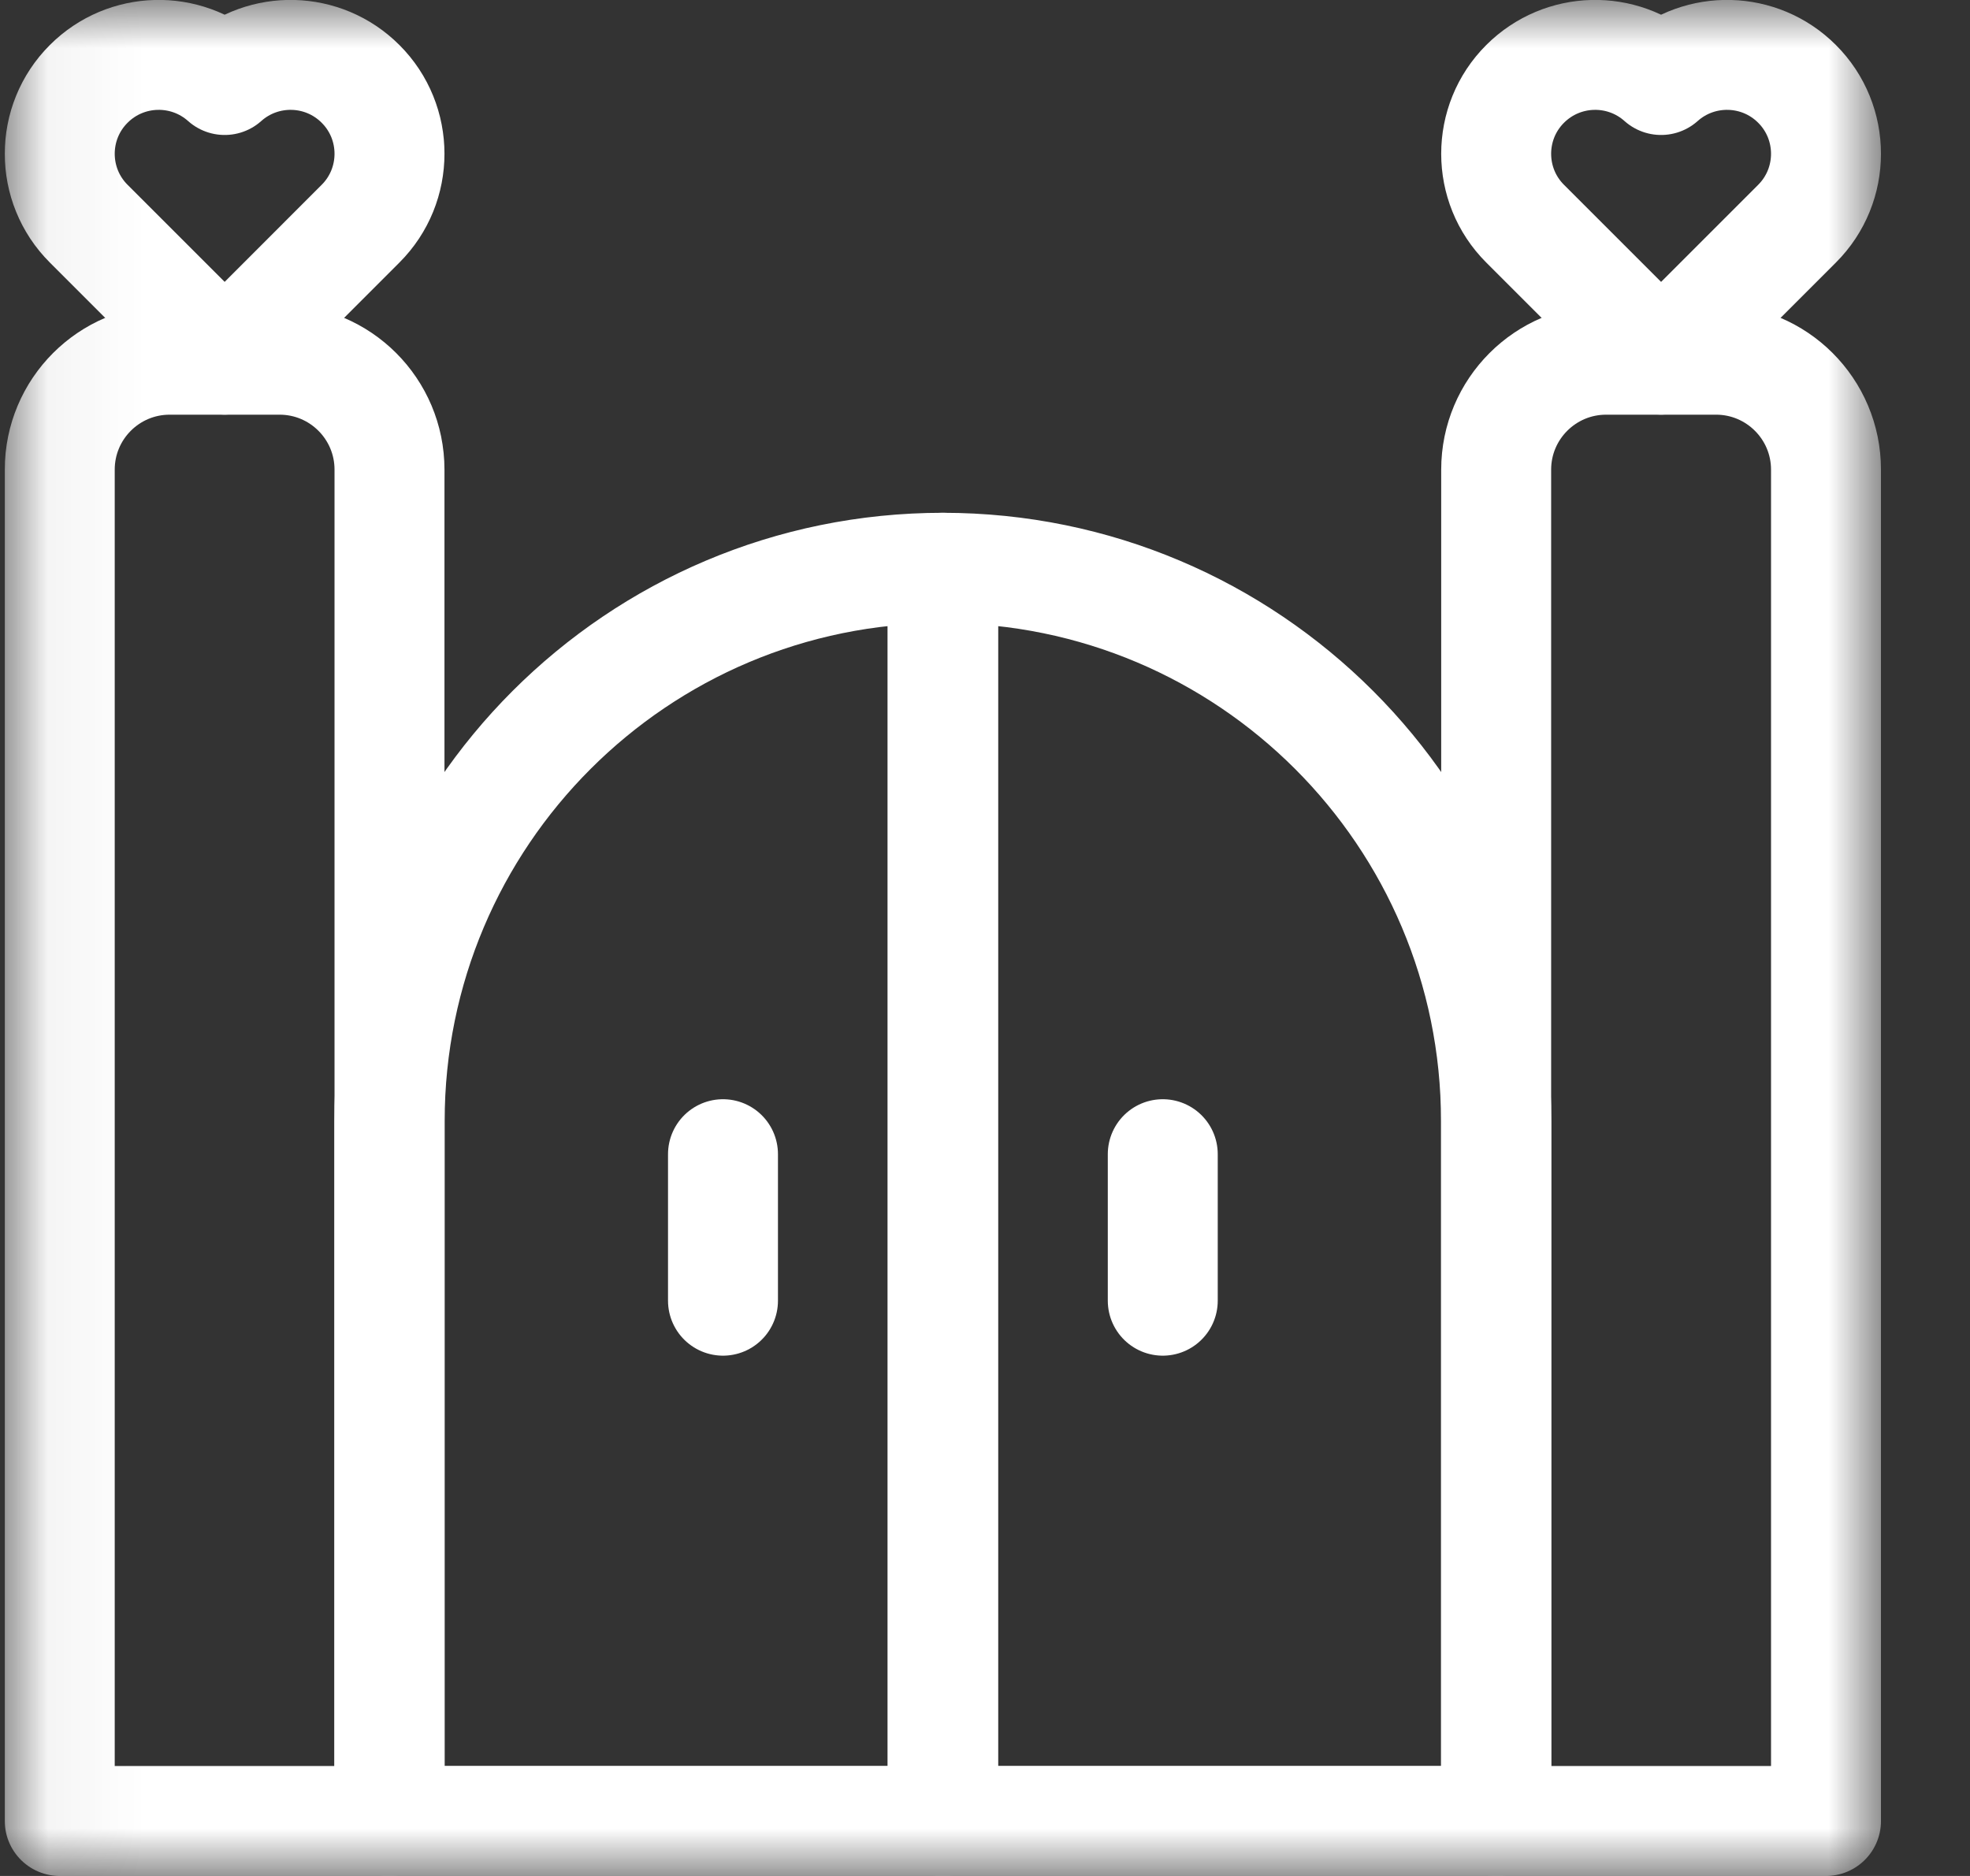 <svg width="21" height="20" viewBox="0 0 21 20" fill="none" xmlns="http://www.w3.org/2000/svg">
    <rect x="0" y="0" width="21" height="20" fill="#333333" stroke="none"/>
    <g clip-path="url(#clip0_652_260941)">
        <mask id="mask0_652_260941" style="mask-type:luminance" maskUnits="userSpaceOnUse" x="0" y="0" width="21" height="20">
            <path d="M0.051 1.90735e-06H20.051V20H0.051V1.90735e-06Z" fill="white"/>
        </mask>
        <g mask="url(#mask0_652_260941)">
            <path d="M18.293 3.835H17.121C16.474 3.835 15.949 4.36 15.949 5.007V19.414H19.465V5.007C19.465 4.36 18.94 3.835 18.293 3.835Z" stroke="white" stroke-width="1.172" stroke-miterlimit="10" stroke-linecap="round" stroke-linejoin="round"/>
            <path d="M10.051 6.055C6.793 6.055 4.152 8.695 4.152 11.953V19.414H10.051V6.055Z" stroke="white" stroke-width="1.176" stroke-miterlimit="10" stroke-linecap="round" stroke-linejoin="round"/>
            <path d="M10.051 6.055C13.308 6.055 15.949 8.695 15.949 11.953V19.414H10.051V6.055Z" stroke="white" stroke-width="1.176" stroke-miterlimit="10" stroke-linecap="round" stroke-linejoin="round"/>
            <path d="M17.707 3.834L16.258 2.385C15.846 1.974 15.846 1.305 16.258 0.894C16.657 0.496 17.293 0.483 17.707 0.853C18.121 0.483 18.758 0.496 19.156 0.894C19.568 1.305 19.568 1.974 19.156 2.385L17.707 3.834Z" stroke="white" stroke-width="1.172" stroke-miterlimit="10" stroke-linecap="round" stroke-linejoin="round"/>
            <path d="M1.809 3.835H2.98C3.628 3.835 4.152 4.36 4.152 5.007V19.414H0.637V5.007C0.637 4.36 1.161 3.835 1.809 3.835Z" stroke="white" stroke-width="1.172" stroke-miterlimit="10" stroke-linecap="round" stroke-linejoin="round"/>
            <path d="M2.395 3.834L3.843 2.385C4.255 1.974 4.255 1.305 3.843 0.894C3.445 0.496 2.809 0.483 2.395 0.853C1.981 0.483 1.344 0.496 0.946 0.894C0.534 1.305 0.534 1.974 0.946 2.385L2.395 3.834Z" stroke="white" stroke-width="1.172" stroke-miterlimit="10" stroke-linecap="round" stroke-linejoin="round"/>
            <path d="M12.395 12.305V13.867" stroke="white" stroke-width="1.172" stroke-miterlimit="10" stroke-linecap="round" stroke-linejoin="round"/>
            <path d="M7.707 12.305V13.867" stroke="white" stroke-width="1.172" stroke-miterlimit="10" stroke-linecap="round" stroke-linejoin="round"/>
        </g>
    </g>
    <defs>
        <clipPath id="clip0_652_260941">
            <rect width="20" height="20" fill="white" transform="translate(0.051)"/>
        </clipPath>
    </defs>
</svg>
